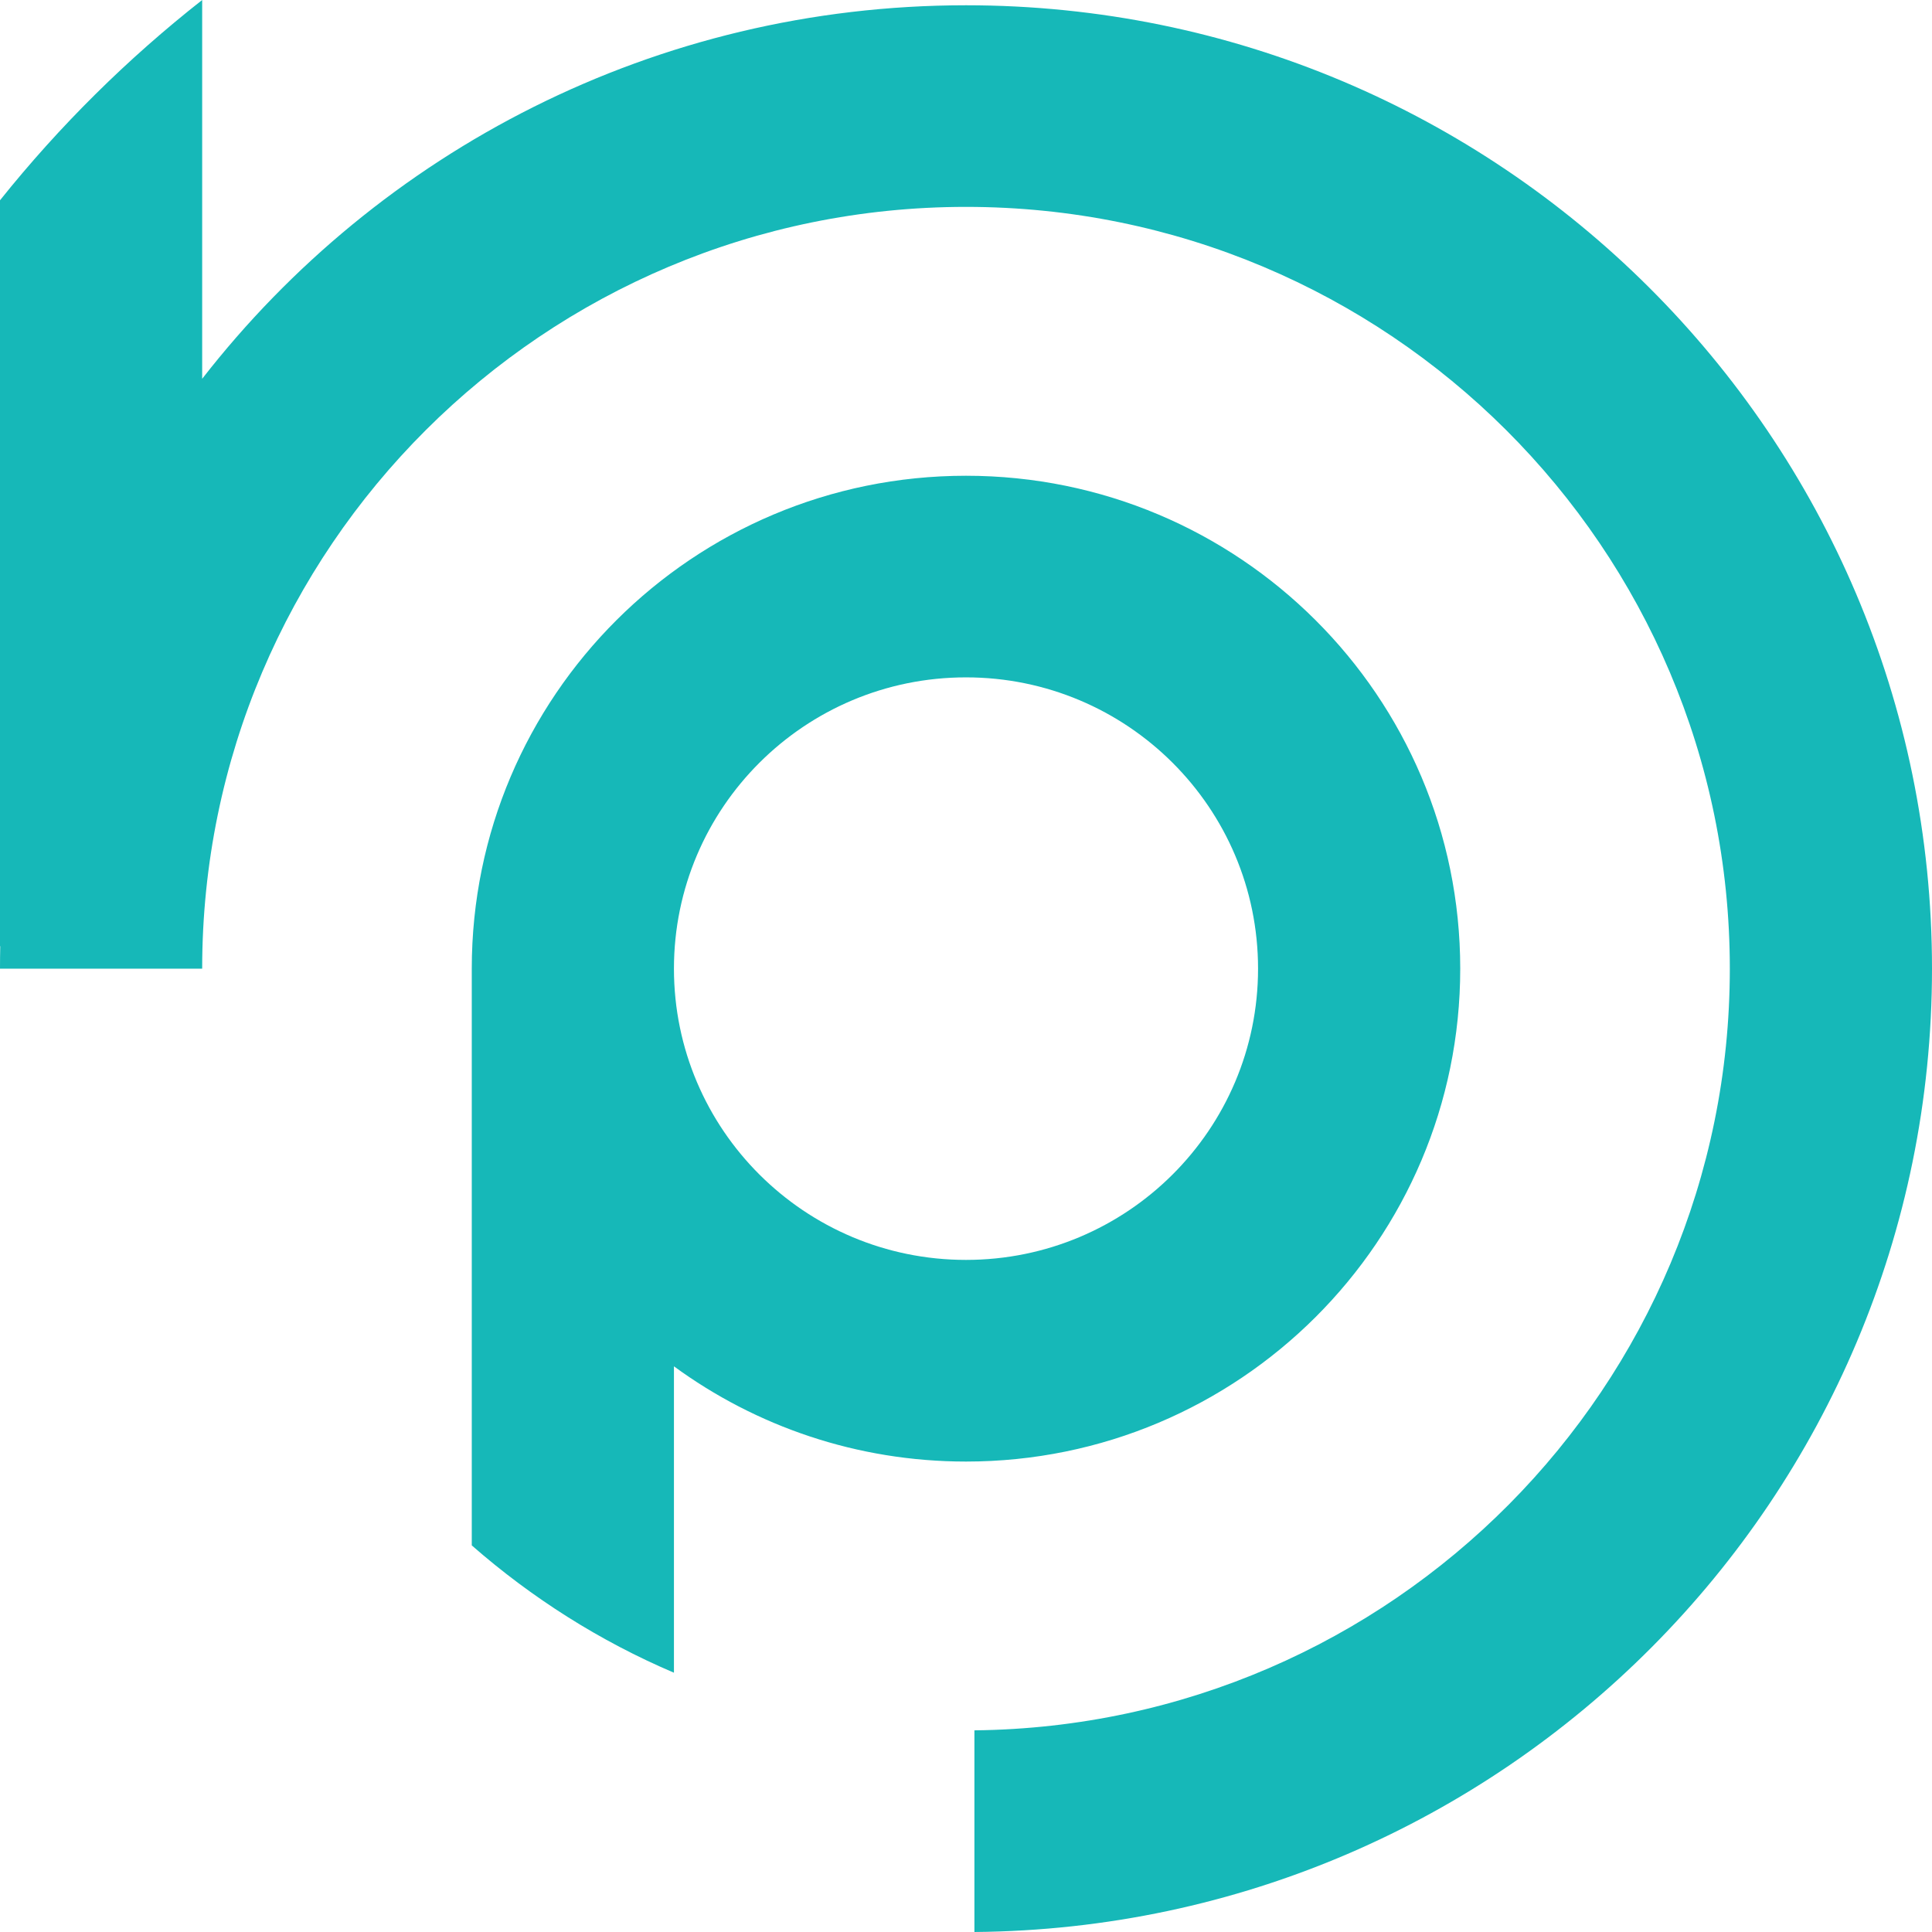 <svg width="48" height="48" viewBox="0 0 48 48" fill="none" xmlns="http://www.w3.org/2000/svg">
<g id="Logo">
<path id="Monogram=True, Type=False" fill-rule="evenodd" clip-rule="evenodd" d="M0 23.509V4.976C1.477 3.131 3.163 1.461 5.023 0V9.411C9.414 3.765 16.281 0.131 24 0.131C37.255 0.131 48 10.847 48 24.066C48 37.215 37.368 47.888 24.209 48V42.99C34.593 42.878 42.977 34.448 42.977 24.066C42.977 13.614 34.481 5.14 24 5.14C13.519 5.14 5.023 13.614 5.023 24.066V24.066H0C2.1352e-07 23.88 0.002 23.694 0.006 23.509H0ZM36.279 24.066C36.279 30.829 30.782 36.312 24 36.312C21.286 36.312 18.777 35.433 16.744 33.946V41.558C14.906 40.775 13.214 39.702 11.721 38.395V24.066V24.066C11.721 17.302 17.218 11.82 24 11.82C30.782 11.82 36.279 17.302 36.279 24.066ZM31.256 24.066C31.256 20.069 28.007 16.829 24 16.829C19.993 16.829 16.744 20.069 16.744 24.066C16.744 28.062 19.993 31.302 24 31.302C28.007 31.302 31.256 28.062 31.256 24.066Z" fill="#16B8B8"/>
</g>
</svg>
